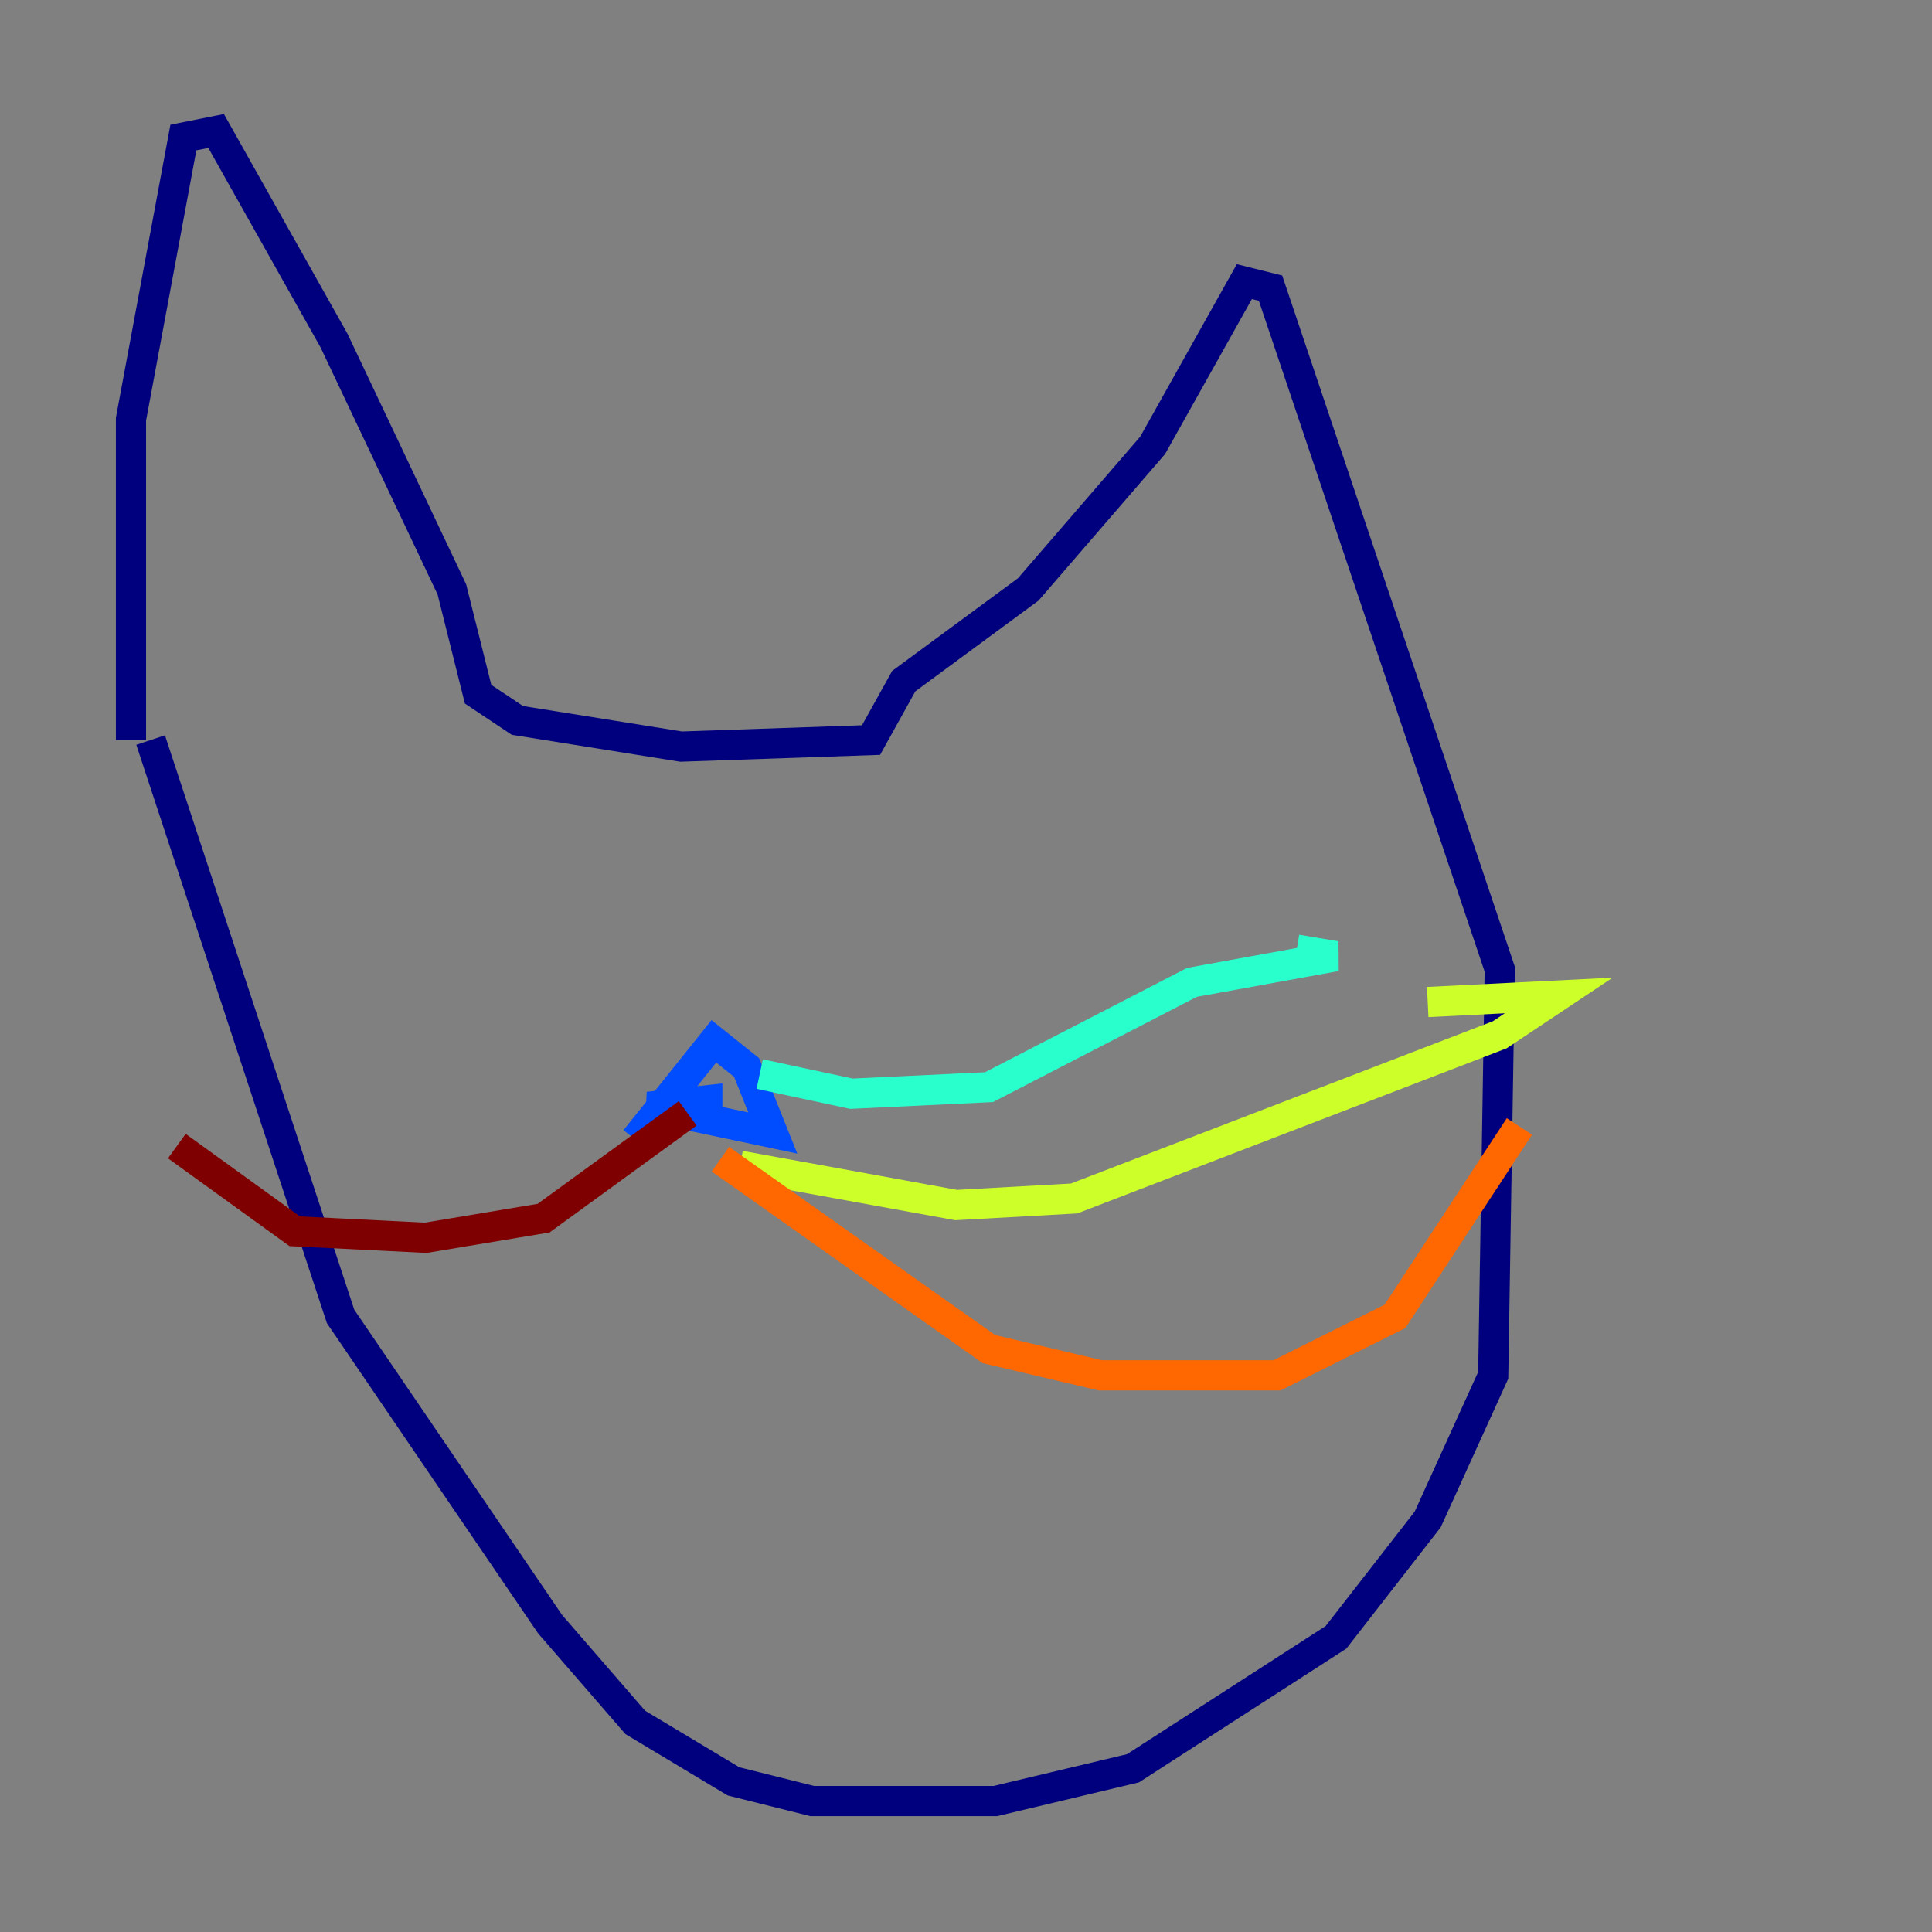 <?xml version="1.0" encoding="utf-8" ?>
<svg baseProfile="tiny" height="128" version="1.2" viewBox="0,0,128,128" width="128" xmlns="http://www.w3.org/2000/svg" xmlns:ev="http://www.w3.org/2001/xml-events" xmlns:xlink="http://www.w3.org/1999/xlink"><rect x="0" y="0" width="128" height="128" fill="#808080" stroke="none"/><defs /><polyline fill="none" points="8.678,49.031 8.678,27.77 12.149,9.112 14.319,8.678 22.129,22.563 29.939,39.051 31.675,45.993 34.278,47.729 45.125,49.464 57.709,49.031 59.878,45.125 68.122,39.051 76.366,29.505 82.441,18.658 84.176,19.091 99.363,64.217 98.929,91.119 94.59,100.664 88.515,108.475 75.064,117.153 65.953,119.322 53.803,119.322 48.597,118.02 42.088,114.115 36.447,107.607 22.563,87.214 9.98,49.031" stroke="#00007f" stroke-width="2" /><polyline fill="none" points="42.088,75.498 47.295,68.99 49.464,70.725 51.2,75.064 42.956,73.329 46.861,72.895 46.861,74.63 46.861,72.027" stroke="#004cff" stroke-width="2" /><polyline fill="none" points="50.332,71.159 56.407,72.461 65.519,72.027 78.969,65.085 88.515,63.349 85.912,62.915" stroke="#29ffcd" stroke-width="2" /><polyline fill="none" points="49.031,77.234 63.349,79.837 71.159,79.403 99.363,68.556 103.268,65.953 94.59,66.386" stroke="#cdff29" stroke-width="2" /><polyline fill="none" points="47.729,76.8 65.519,89.383 72.895,91.119 84.61,91.119 92.42,87.214 100.664,74.63" stroke="#ff6700" stroke-width="2" /><polyline fill="none" points="45.559,73.763 36.014,80.705 28.203,82.007 19.525,81.573 11.715,75.932" stroke="#7f0000" stroke-width="2" /></svg>